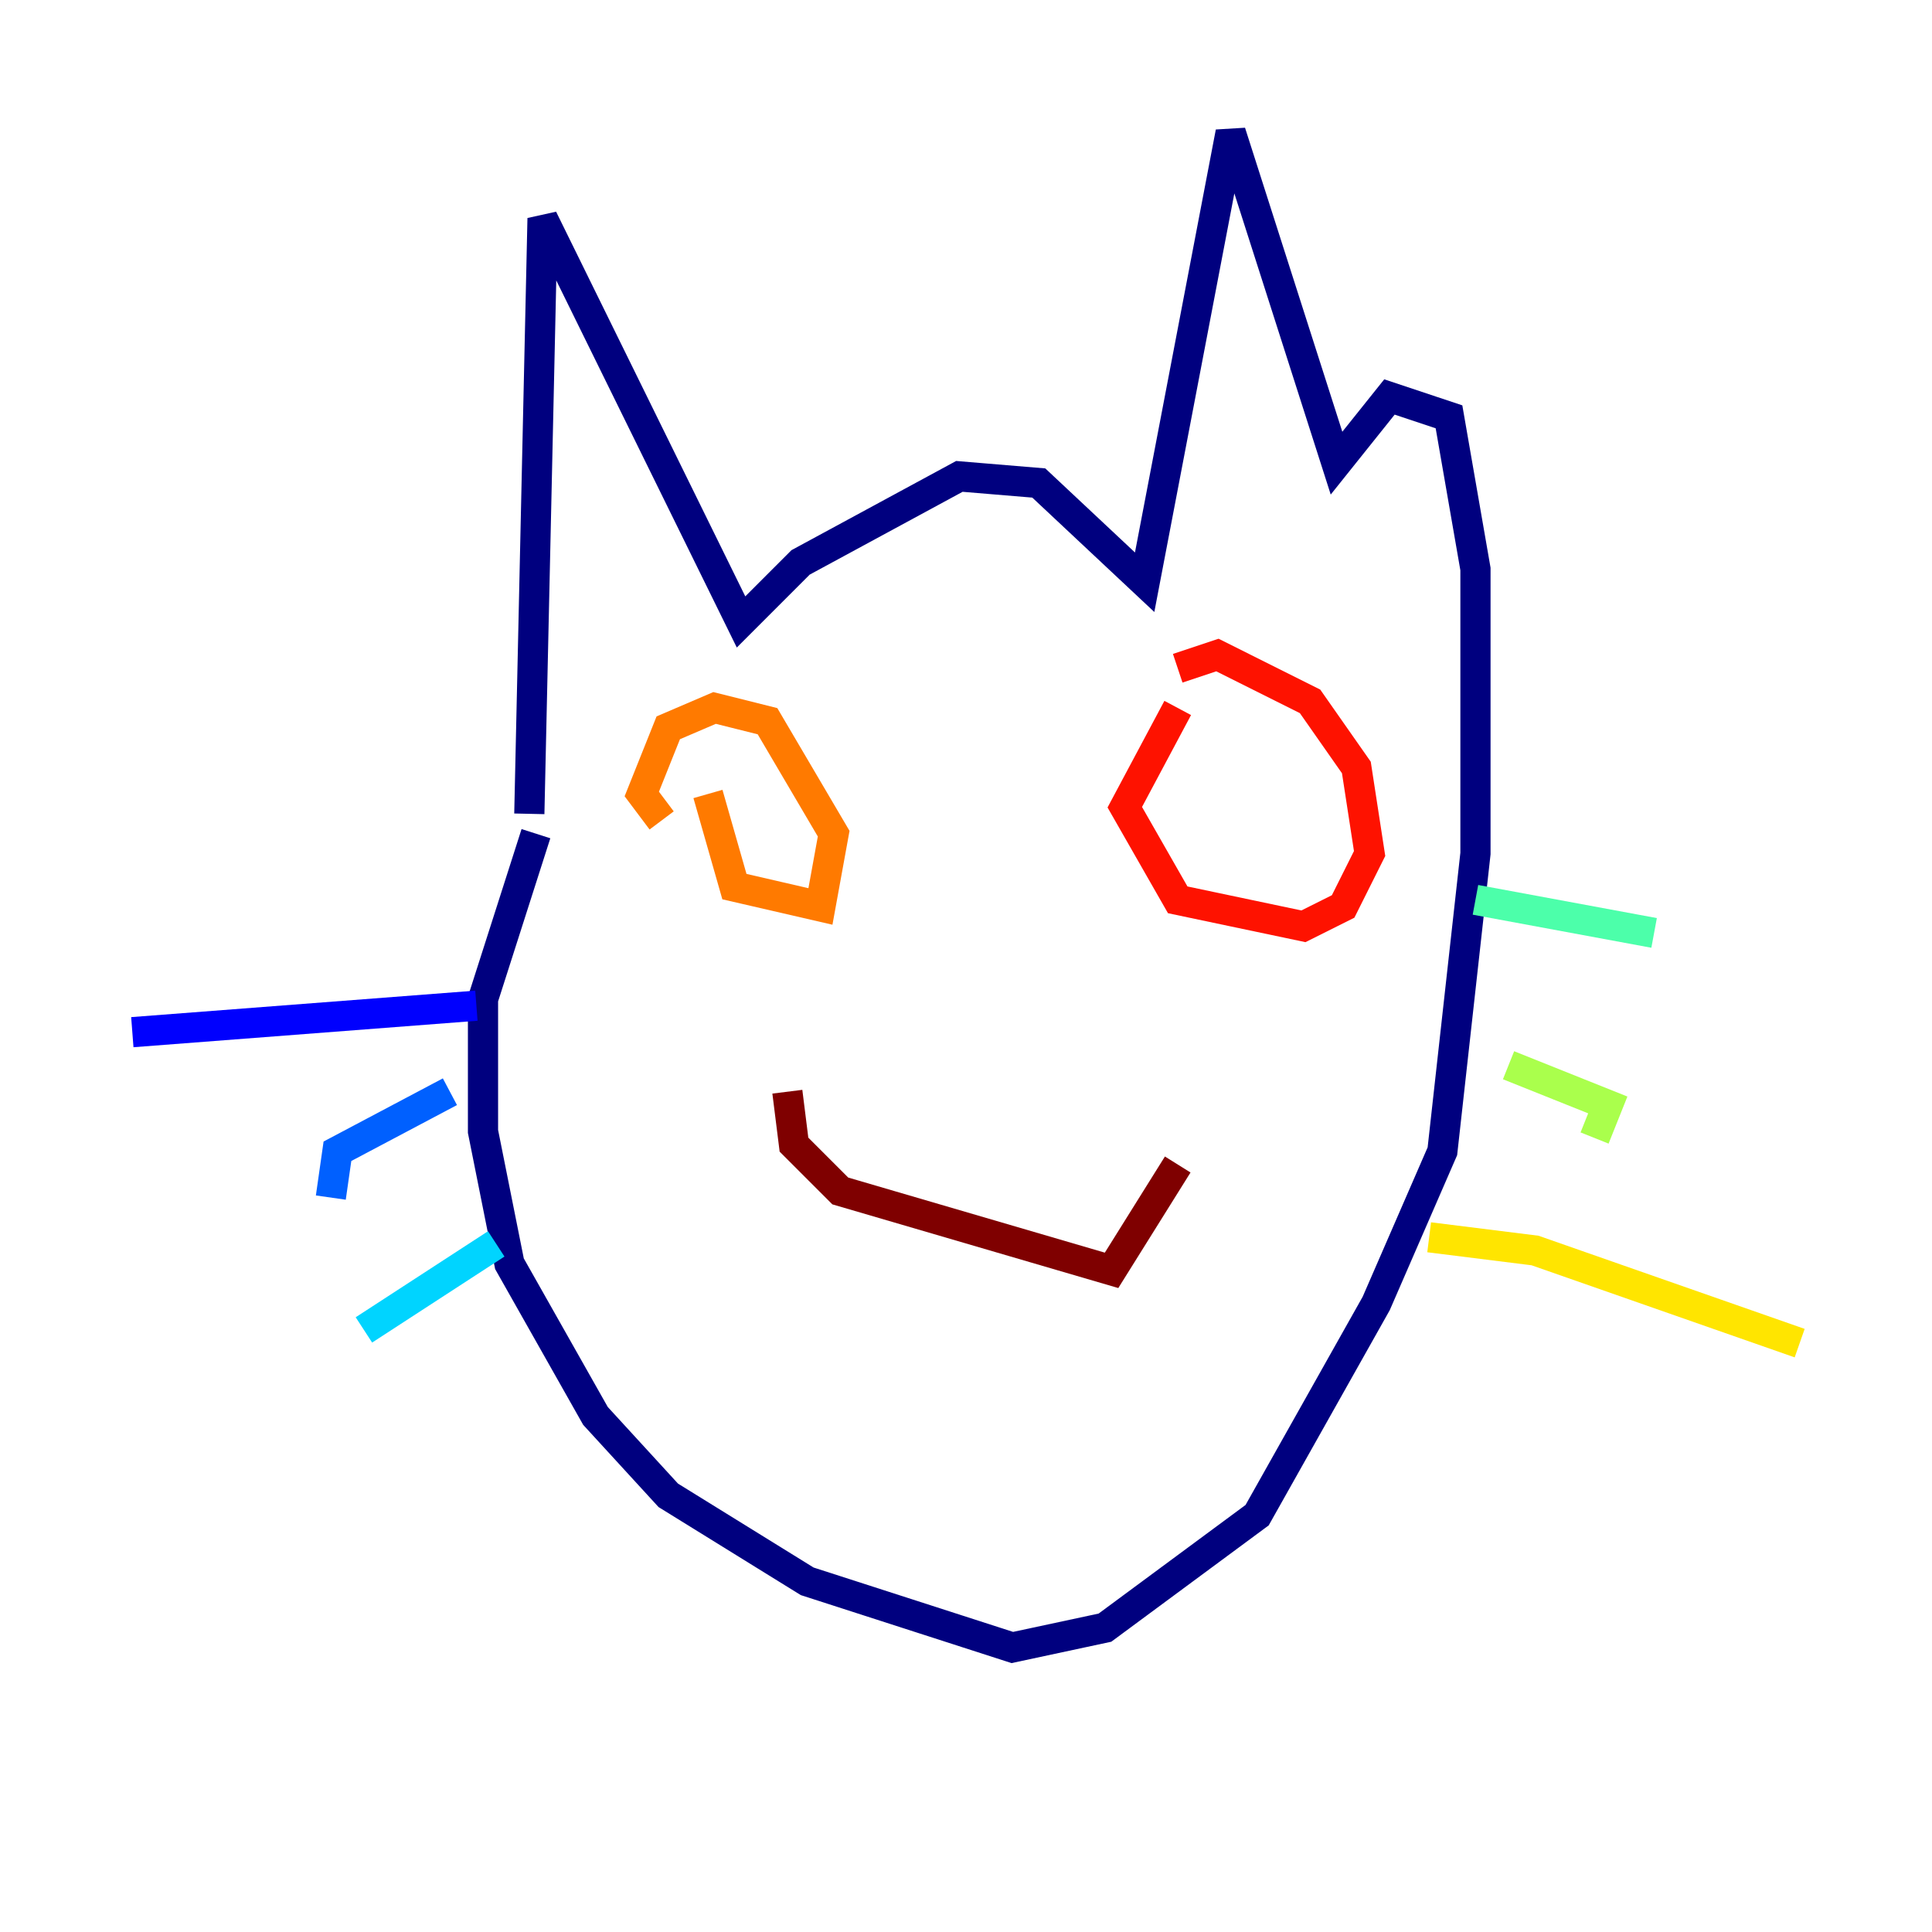 <?xml version="1.0" encoding="utf-8" ?>
<svg baseProfile="tiny" height="128" version="1.2" viewBox="0,0,128,128" width="128" xmlns="http://www.w3.org/2000/svg" xmlns:ev="http://www.w3.org/2001/xml-events" xmlns:xlink="http://www.w3.org/1999/xlink"><defs /><polyline fill="none" points="35.507,55.233 32.0,66.192 32.0,74.959 33.753,83.726 39.452,93.808 44.274,99.069 53.48,104.767 67.069,109.151 73.206,107.836 83.288,100.384 91.178,86.356 95.562,76.274 97.753,56.548 97.753,37.699 96.0,27.616 92.055,26.301 88.548,30.685 81.534,8.767 75.836,38.575 68.822,32.0 63.562,31.562 53.041,37.26 49.096,41.206 35.945,14.466 35.069,53.918" stroke="#00007f" stroke-width="2" /><polyline fill="none" points="31.562,66.63 8.767,68.384" stroke="#0000fe" stroke-width="2" /><polyline fill="none" points="29.808,72.329 22.356,76.274 21.918,79.343" stroke="#0060ff" stroke-width="2" /><polyline fill="none" points="32.877,82.411 24.11,88.11" stroke="#00d4ff" stroke-width="2" /><polyline fill="none" points="97.753,59.616 109.589,61.808" stroke="#4cffaa" stroke-width="2" /><polyline fill="none" points="99.945,70.575 106.52,73.206 105.644,75.397" stroke="#aaff4c" stroke-width="2" /><polyline fill="none" points="94.685,81.973 101.699,82.849 119.233,88.986" stroke="#ffe500" stroke-width="2" /><polyline fill="none" points="46.904,52.603 48.657,58.74 54.356,60.055 55.233,55.233 50.849,47.781 47.343,46.904 44.274,48.219 42.52,52.603 43.836,54.356" stroke="#ff7a00" stroke-width="2" /><polyline fill="none" points="78.027,46.904 74.52,53.48 78.027,59.616 86.356,61.37 88.986,60.055 90.74,56.548 89.863,50.849 86.794,46.466 80.657,43.397 78.027,44.274" stroke="#fe1200" stroke-width="2" /><polyline fill="none" points="52.164,72.329 52.603,75.836 55.671,78.904 73.644,84.164 78.027,77.151" stroke="#7f0000" stroke-width="2" /></svg>